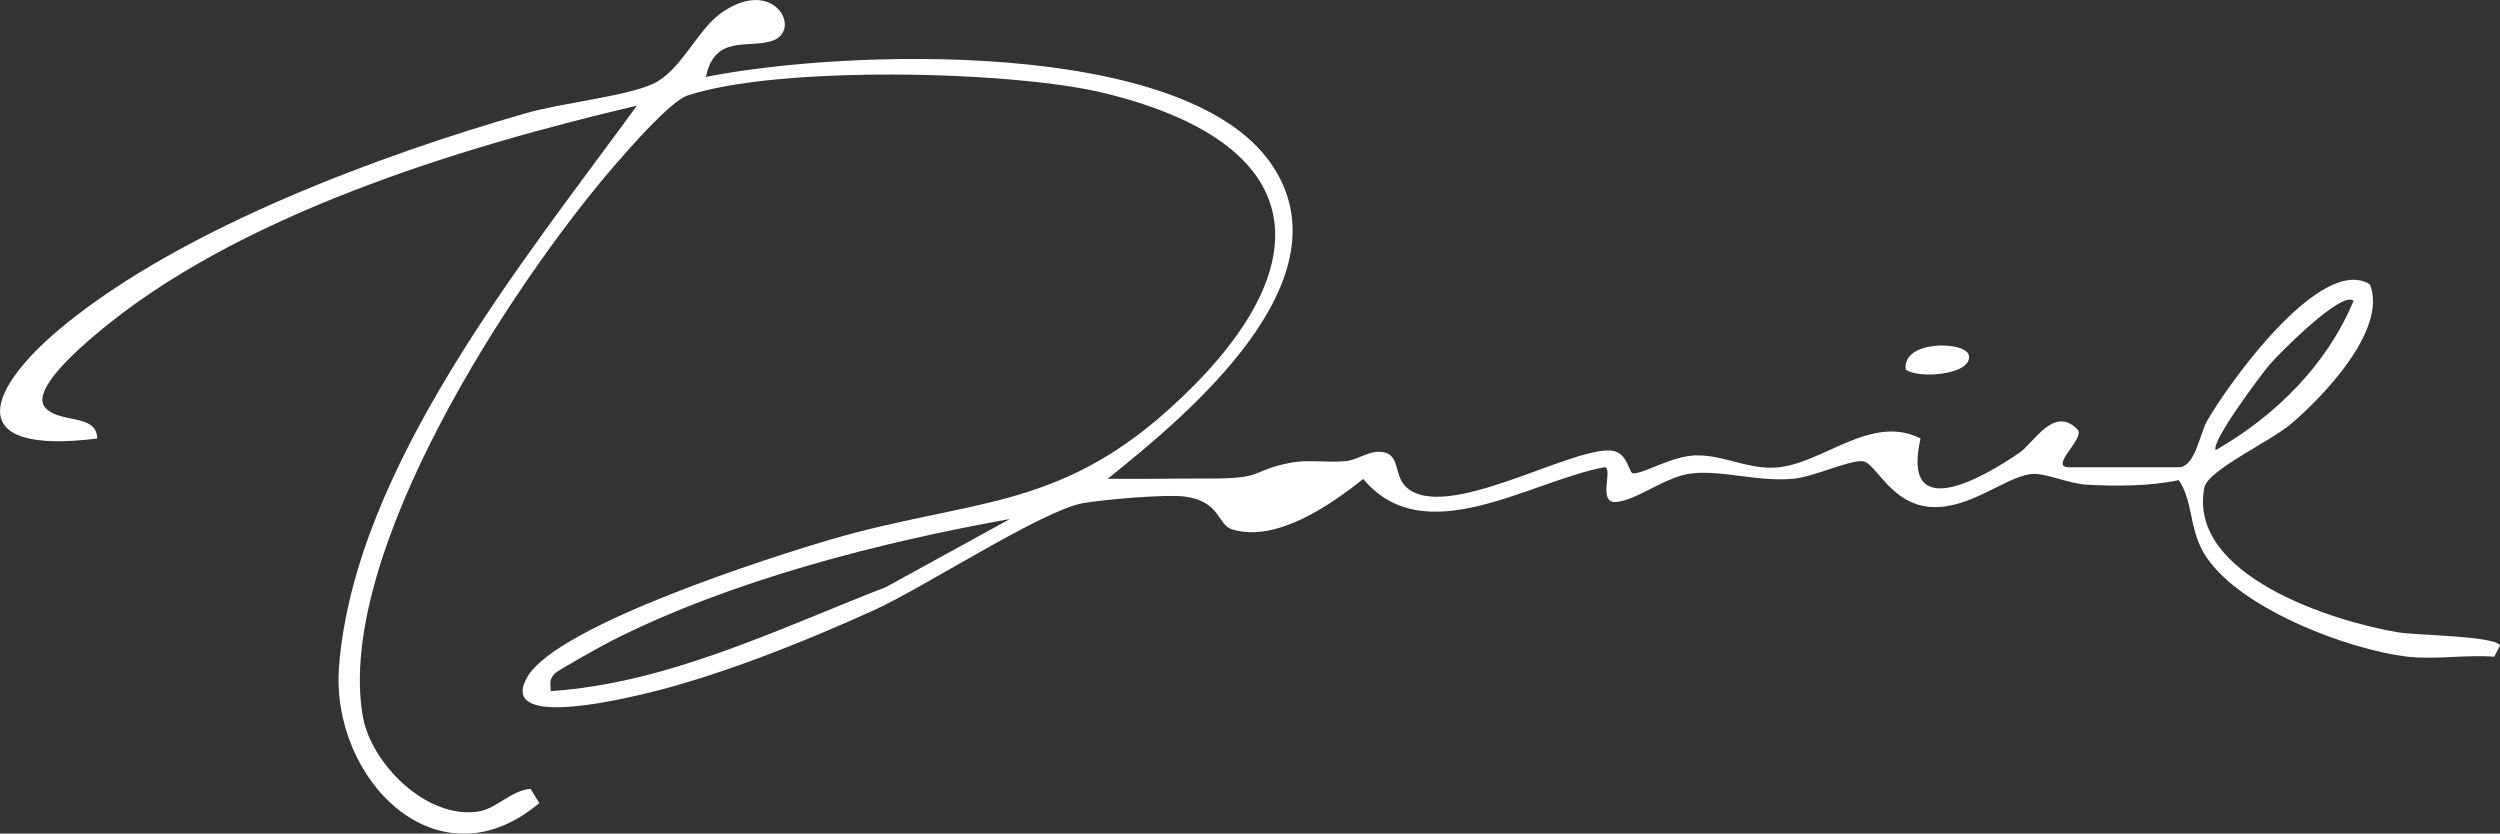 <?xml version="1.0" encoding="UTF-8"?><svg id="Layer_1" xmlns="http://www.w3.org/2000/svg" viewBox="0 0 435.45 145.2"><rect x="0" y="0" width="435.45" height="145.2" fill="#333333" stroke="none"/><defs><style>.cls-1{fill:#fff;}</style></defs><path class="cls-1" d="M419.44,114.39c-10.5-1.19-30.26-8.67-35.71-18.29-2.43-4.3-1.77-8.89-4.24-12.47-5,1.08-10.97,1.07-16.08.79-3.21-.18-7.34-2.18-9.75-1.84-4.55.64-10.49,6.04-17.14,5.73-7.2-.33-9.73-7.74-12.07-7.97s-8.46,2.69-12.01,3.04c-6.22.61-12.52-1.56-17.89-.91-4.46.54-9.49,4.71-13.07,4.97-3.34.24-.35-6.09-2.04-6.06-13.06,2.48-31.36,14.83-41.99,2.04-5.72,4.57-15.21,11.14-22.82,8.79-2.63-.81-2.02-4.9-8.28-5.72-3.33-.44-14.15.53-17.67,1.14-7.06,1.22-27.7,14.68-36.38,18.62-12.34,5.61-27.98,11.87-41.15,14.85-3.81.86-24.55,5.73-19.26-3.25s42.46-20.87,53.05-23.95c23.82-6.92,38.98-4.96,58.52-22.48,26.45-23.71,26.46-45.92-10.9-55.16-16.19-4-57.24-4.86-72.86.4-2.93.99-10.2,9.31-12.74,12.26-17.99,20.87-48.5,67.59-43.79,95.73,1.39,8.34,11.19,18.15,20.21,16.69,3.1-.5,5.65-3.66,9.03-3.95l1.52,2.49c-17.72,14.92-36.45-4.21-34.87-23.87,2.78-34.7,32.15-70.54,51.88-97.61-30.9,7.26-69.95,19.13-94.47,40.02-2.33,1.99-11.17,9.47-8.63,12.53,2.44,2.91,9,.97,9.1,5.43-23.91,3-19.41-8.67-5.47-19.96,20.79-16.84,54.6-29.39,80.26-36.74,6.08-1.74,17.12-2.88,21.95-5.05s7.72-9.29,11.76-12.24c9.45-6.89,14.63,3.19,8.8,4.81-4.27,1.19-9.75-1.08-11.29,6.2,23.63-4.73,83.11-6.99,98.42,15.07,13.98,20.14-14.33,43.63-28.43,54.92,5.83.08,11.69-.06,17.54-.04,10,.04,7.05-1.29,14.19-2.73,3.14-.63,6.47.01,9.69-.3,2.07-.2,3.9-1.71,5.95-1.63,3.78.14,2.3,4.07,4.66,6.19,6.85,6.13,28.22-6.85,35.54-6.41,3.12.19,3.1,4.01,4,3.99,2.02-.04,6.76-3.07,10.94-3.14,4.86-.08,8.91,2.47,13.97,2.11,7.98-.58,16.5-9.43,25.1-5.06-3.43,14.99,10.65,7.03,17.32,2.42,2.41-1.66,6.01-8.35,10.11-3.88,1.06,1.65-5.19,6.48-1.5,6.48h19c2.91,0,3.69-5.8,4.96-8.04,3.52-6.22,19.86-29.18,28.39-23.81,3.09,7.85-8.13,19.56-13.84,24.37-3.59,3.02-14.43,8-15.01,11.02-2.95,15.33,22.49,23.33,33.75,25.21,3.17.53,16.59.6,17.76,2.25l-1.01,2c-4.82-.39-10.29.53-15,0ZM409.94,52.4c-2.03-1.89-12.97,9.21-14.51,10.98s-10.5,13.78-9.48,15.01c10.36-5.92,19.38-14.87,23.99-25.99ZM175.93,90.4c-22.78,4.07-48.64,10.71-69.32,21.17-1.5.76-9.48,5.18-10.01,5.77-1,1.1-.71,1.68-.67,3.04,20.43-1.37,39.59-10.82,58.38-18.12l21.62-11.87Z"/><path class="cls-1" d="M331.94,64.37c-.71-5.16,10.45-5.02,10.99-2.47.71,3.35-8.77,4.18-10.99,2.47Z"/></svg>